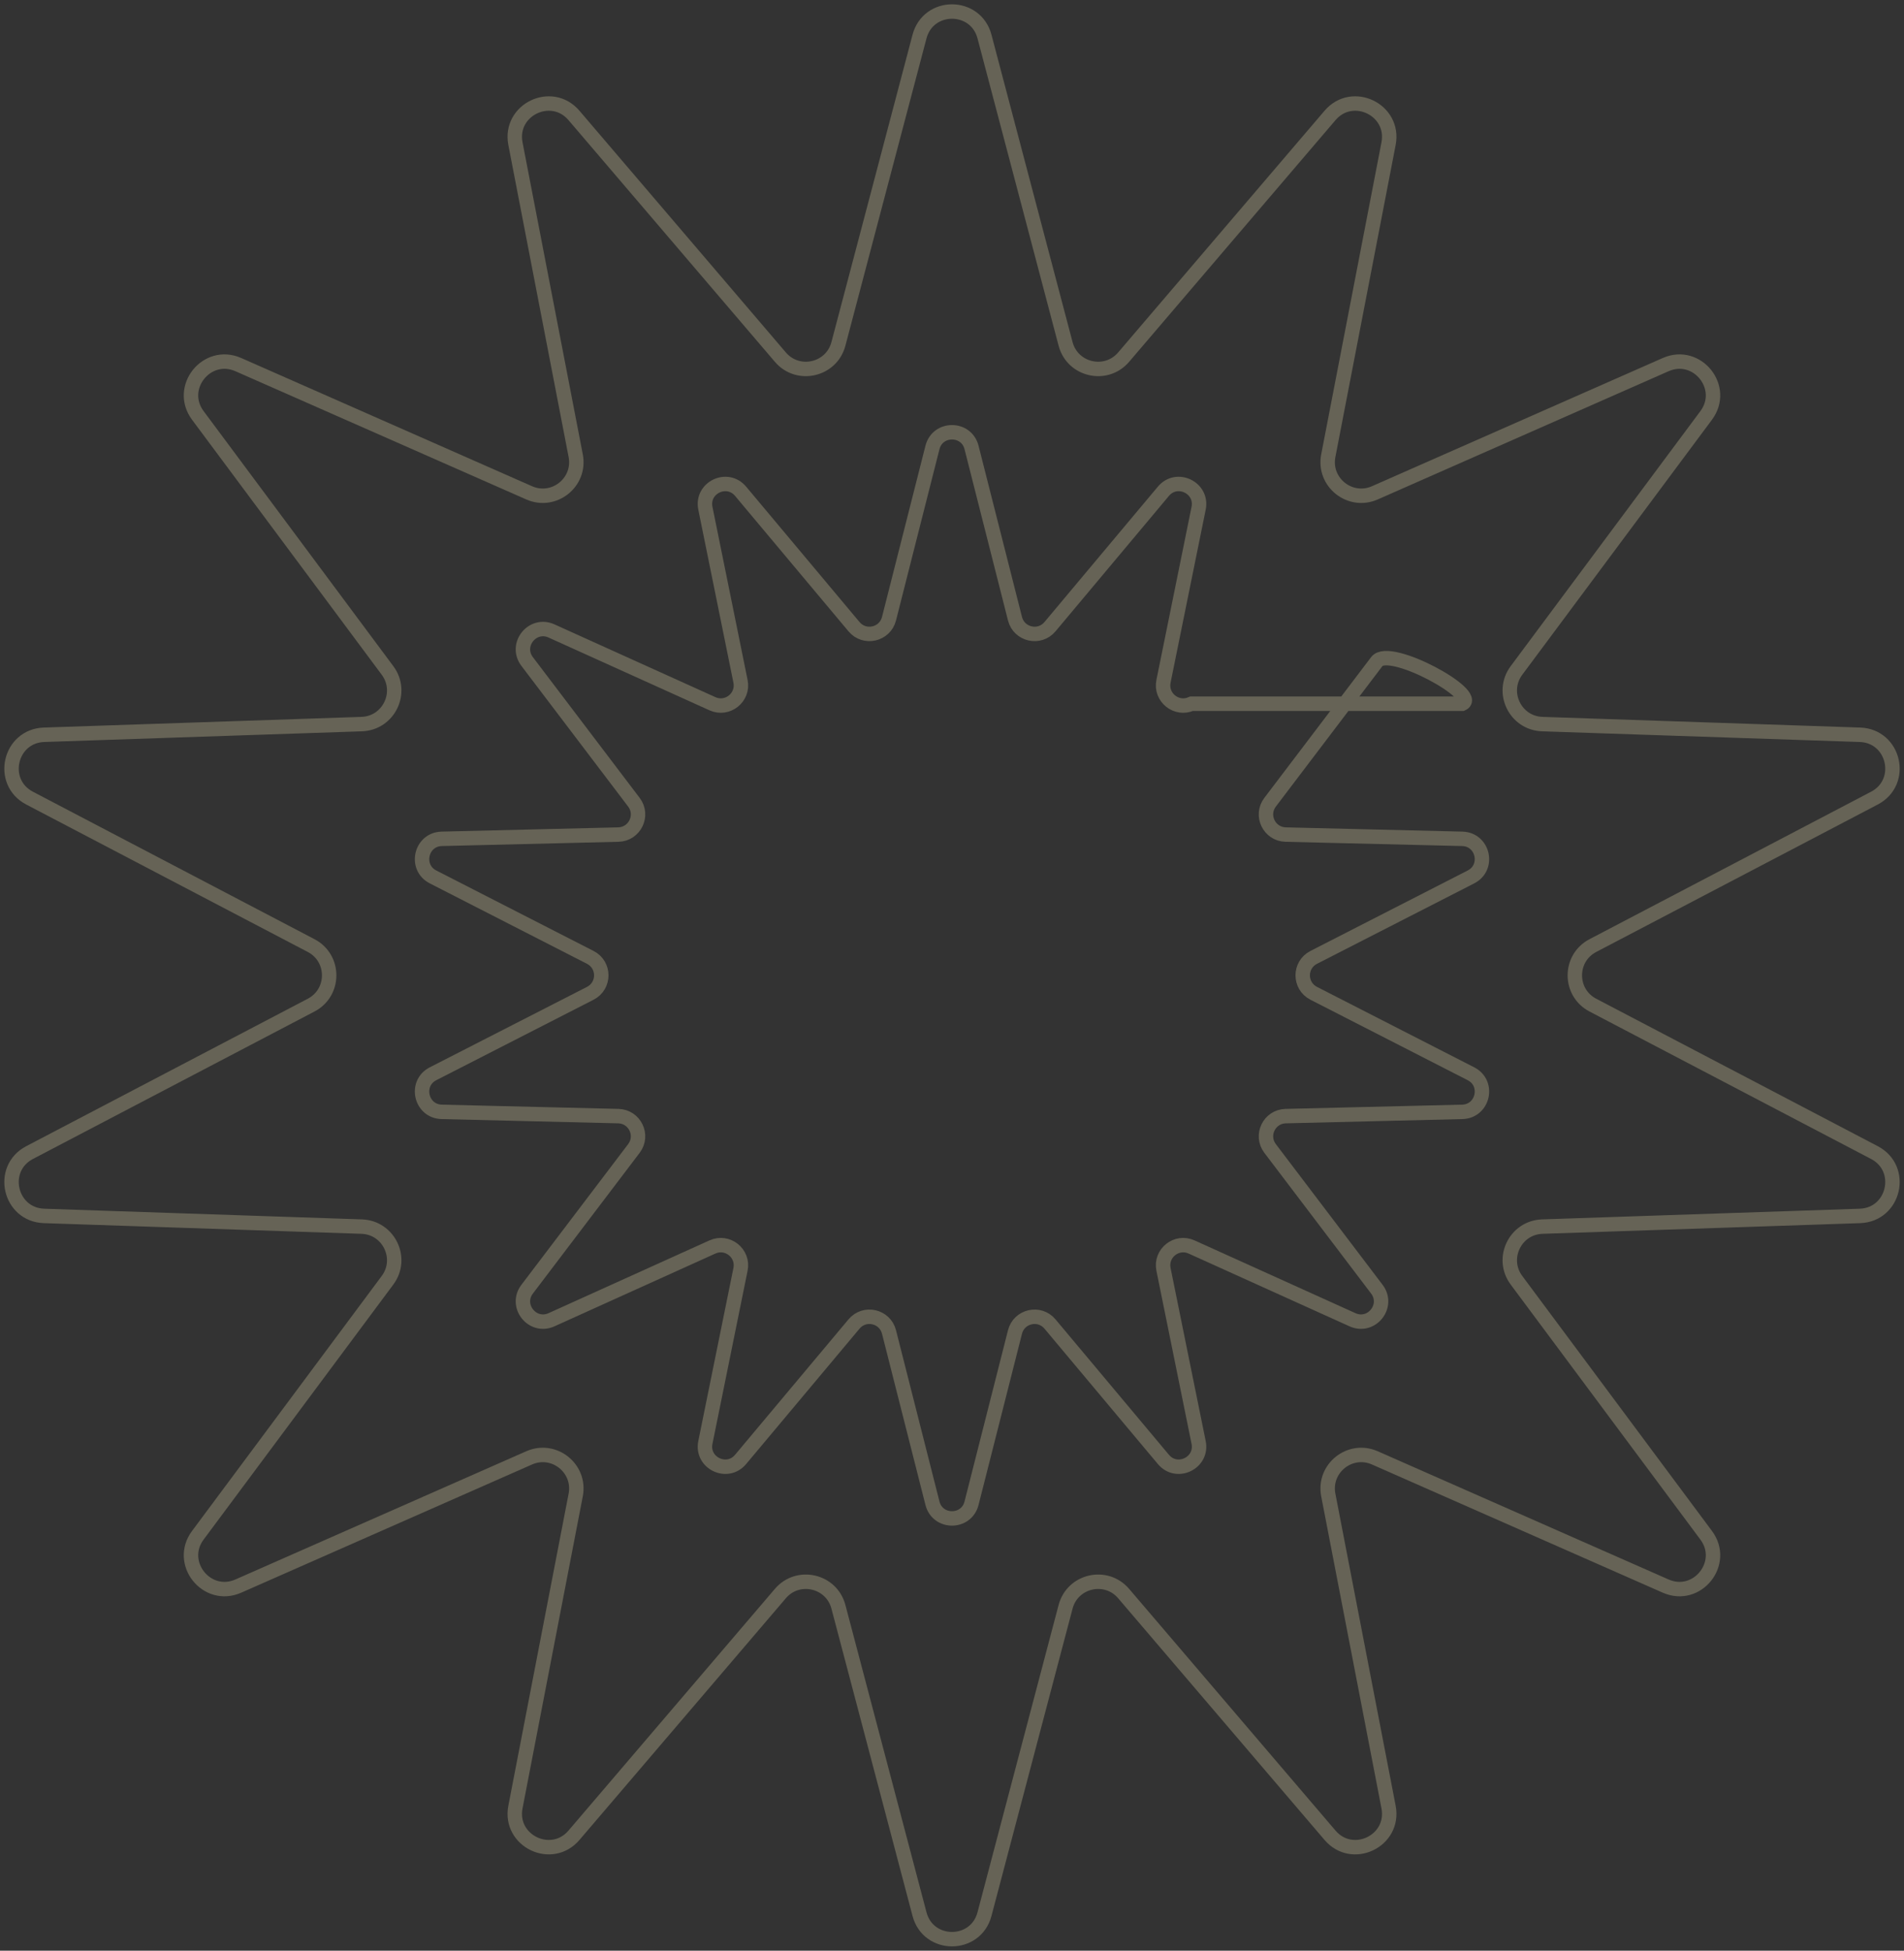 <svg width="330" height="338" viewBox="0 0 330 338" fill="none" xmlns="http://www.w3.org/2000/svg">
<rect x="0" y="0" width="330" height="338" fill="#333333" stroke="none"/>
<g style="mix-blend-mode:screen" opacity="0.25">
<path d="M159.369 6.337C160.895 0.554 169.105 0.554 170.631 6.337L184.686 59.587C185.885 64.13 191.694 65.456 194.746 61.883L230.518 20.003C234.403 15.455 241.799 19.016 240.665 24.889L230.219 78.962C229.327 83.575 233.986 87.289 238.286 85.394L288.69 63.18C294.164 60.767 299.283 67.184 295.712 71.983L262.834 116.17C260.029 119.94 262.615 125.307 267.311 125.465L322.364 127.315C328.343 127.516 330.17 135.518 324.87 138.293L276.072 163.842C271.909 166.021 271.909 171.979 276.072 174.158L324.87 199.707C330.17 202.482 328.343 210.484 322.364 210.685L267.311 212.535C262.615 212.693 260.029 218.06 262.834 221.83L295.712 266.017C299.283 270.816 294.164 277.233 288.69 274.82L238.286 252.606C233.986 250.711 229.327 254.425 230.219 259.038L240.665 313.111C241.799 318.984 234.403 322.545 230.518 317.997L194.746 276.117C191.694 272.544 185.885 273.87 184.686 278.413L170.631 331.663C169.105 337.446 160.895 337.446 159.369 331.663L145.314 278.413C144.115 273.87 138.306 272.544 135.254 276.117L99.482 317.997C95.597 322.545 88.201 318.984 89.335 313.112L99.781 259.038C100.673 254.425 96.014 250.711 91.714 252.606L41.31 274.82C35.836 277.233 30.717 270.816 34.288 266.017L67.166 221.83C69.971 218.06 67.385 212.693 62.689 212.535L7.636 210.685C1.657 210.484 -0.17 202.482 5.13 199.707L53.928 174.158C58.091 171.979 58.091 166.021 53.928 163.842L5.13 138.293C-0.17 135.518 1.657 127.516 7.636 127.315L62.689 125.465C67.385 125.307 69.971 119.94 67.166 116.17L34.288 71.983C30.717 67.184 35.836 60.767 41.31 63.18L91.714 85.394C96.014 87.289 100.673 83.575 99.781 78.962L89.335 24.889C88.201 19.016 95.597 15.455 99.482 20.003L135.254 61.883C138.306 65.456 144.115 64.13 145.314 59.587L159.369 6.337Z" stroke="#FFF5BE" stroke-width="2.5"/>
<path d="M161.613 77.536C162.504 74.023 167.496 74.023 168.387 77.536L175.917 107.203C176.618 109.965 180.152 110.772 181.982 108.588L201.641 85.124C203.969 82.347 208.466 84.512 207.745 88.063L201.654 118.059C201.087 120.851 203.921 123.111 206.518 121.937H253.436C256.738 120.444 240.827 111.734 238.636 114.621L220.131 139.004C218.408 141.274 219.981 144.539 222.83 144.608L253.436 145.346C257.059 145.433 258.17 150.298 254.943 151.949L227.689 165.89C225.152 167.188 225.152 170.813 227.689 172.11L254.943 186.051C258.17 187.702 257.059 192.567 253.436 192.654L222.83 193.392C219.981 193.461 218.408 196.727 220.131 198.996L238.636 223.379C240.827 226.266 237.715 230.168 234.412 228.674L206.518 216.063C203.921 214.889 201.087 217.149 201.654 219.941L207.745 249.937C208.466 253.488 203.969 255.653 201.641 252.876L181.982 229.412C180.152 227.228 176.618 228.035 175.917 230.797L168.387 260.464C167.496 263.977 162.504 263.977 161.613 260.464L154.083 230.797C153.382 228.035 149.848 227.228 148.018 229.412L128.359 252.876C126.031 255.654 121.534 253.488 122.255 249.937L128.346 219.941C128.913 217.149 126.079 214.889 123.482 216.063L95.588 228.674C92.285 230.168 89.173 226.266 91.364 223.379L109.869 198.996C111.592 196.727 110.019 193.461 107.17 193.392L76.564 192.654C72.941 192.567 71.83 187.702 75.057 186.051L102.311 172.11C104.848 170.813 104.848 167.188 102.311 165.89L75.057 151.949C71.83 150.298 72.941 145.433 76.564 145.346L107.17 144.608C110.019 144.539 111.592 141.274 109.869 139.004L91.364 114.621C89.173 111.734 92.285 107.832 95.588 109.326L123.482 121.937C126.079 123.111 128.913 120.851 128.346 118.059L122.255 88.063C121.534 84.512 126.031 82.347 128.359 85.124L148.018 108.588C149.848 110.772 153.382 109.965 154.083 107.203L161.613 77.536Z" stroke="#FFF5BE" stroke-width="2.5"/>
</g>
</svg>
